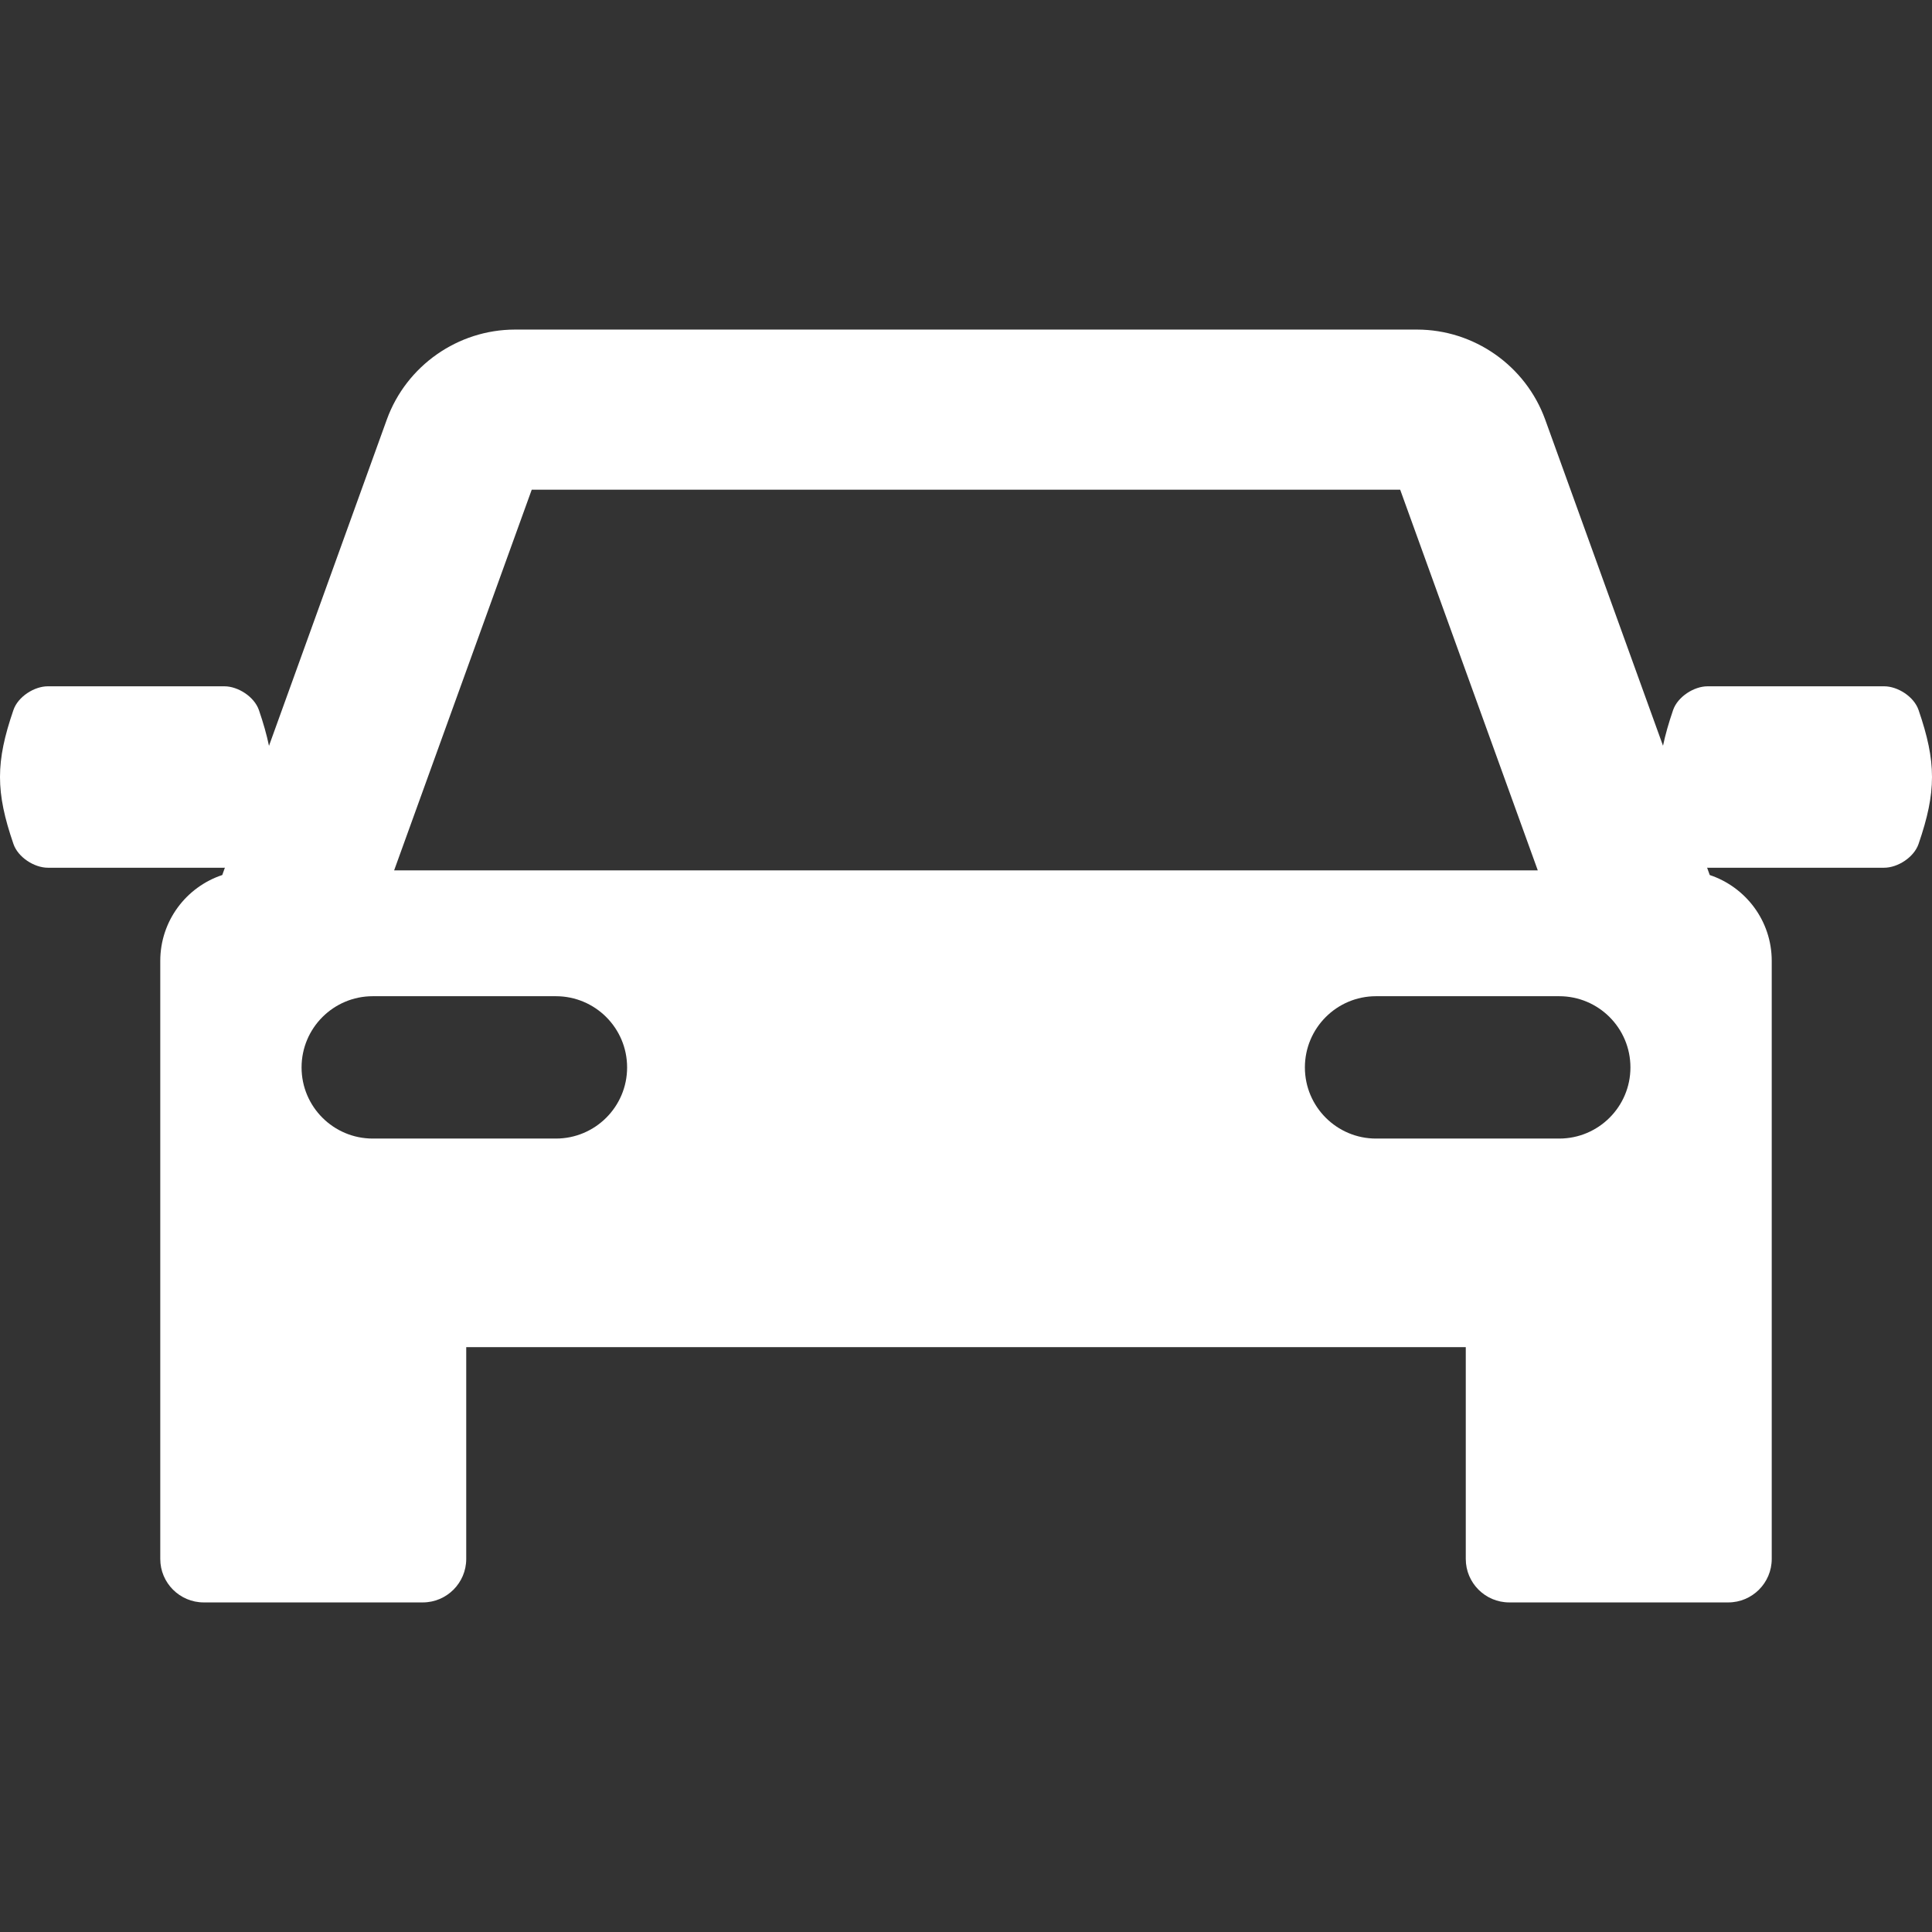 <svg width="22" height="22" viewBox="0 0 22 22" fill="none" xmlns="http://www.w3.org/2000/svg">
<rect x="0" y="0" width="22" height="22" fill="#333333" stroke="none"/>
<g clip-path="url(#clip0)">
<path d="M21.847 8.085C21.795 7.933 21.61 7.815 21.455 7.815C20.785 7.815 20.115 7.815 19.445 7.815C19.29 7.815 19.105 7.933 19.052 8.085C19.001 8.234 18.963 8.367 18.937 8.492L17.595 4.777C17.373 4.165 16.787 3.753 16.135 3.753H5.865C5.214 3.753 4.627 4.165 4.405 4.777L3.063 8.493C3.037 8.367 2.999 8.234 2.948 8.085C2.895 7.933 2.71 7.815 2.555 7.815C1.885 7.815 1.215 7.815 0.545 7.815C0.39 7.815 0.205 7.933 0.153 8.085C-0.051 8.678 -0.051 9.017 0.153 9.61C0.205 9.762 0.39 9.881 0.545 9.881C1.215 9.881 1.885 9.881 2.555 9.881C2.557 9.881 2.559 9.88 2.561 9.88L2.531 9.964C2.121 10.1 1.825 10.486 1.825 10.942V14.053V14.309V17.752C1.825 18.025 2.047 18.247 2.32 18.247H4.814C5.087 18.247 5.309 18.025 5.309 17.752V15.34H16.691V17.752C16.691 18.025 16.913 18.247 17.186 18.247H19.68C19.953 18.247 20.175 18.025 20.175 17.752V14.309V14.053V10.942C20.175 10.486 19.879 10.101 19.469 9.964L19.439 9.88C19.441 9.88 19.443 9.881 19.445 9.881C20.115 9.881 20.785 9.881 21.455 9.881C21.61 9.881 21.795 9.762 21.847 9.61C22.051 9.017 22.051 8.678 21.847 8.085ZM6.055 5.576H15.944L17.511 9.911H4.488L6.055 5.576ZM6.33 12.965H4.245C3.797 12.965 3.434 12.602 3.434 12.155C3.434 11.707 3.797 11.344 4.245 11.344H6.33C6.778 11.344 7.141 11.707 7.141 12.155C7.141 12.602 6.778 12.965 6.33 12.965ZM17.755 12.965H15.669C15.222 12.965 14.859 12.602 14.859 12.155C14.859 11.707 15.222 11.344 15.669 11.344H17.755C18.203 11.344 18.566 11.707 18.566 12.155C18.566 12.602 18.203 12.965 17.755 12.965Z" fill="white"/>
</g>
<defs>
<clipPath id="clip0">
<rect width="22" height="22" fill="white"/>
</clipPath>
</defs>
</svg>

